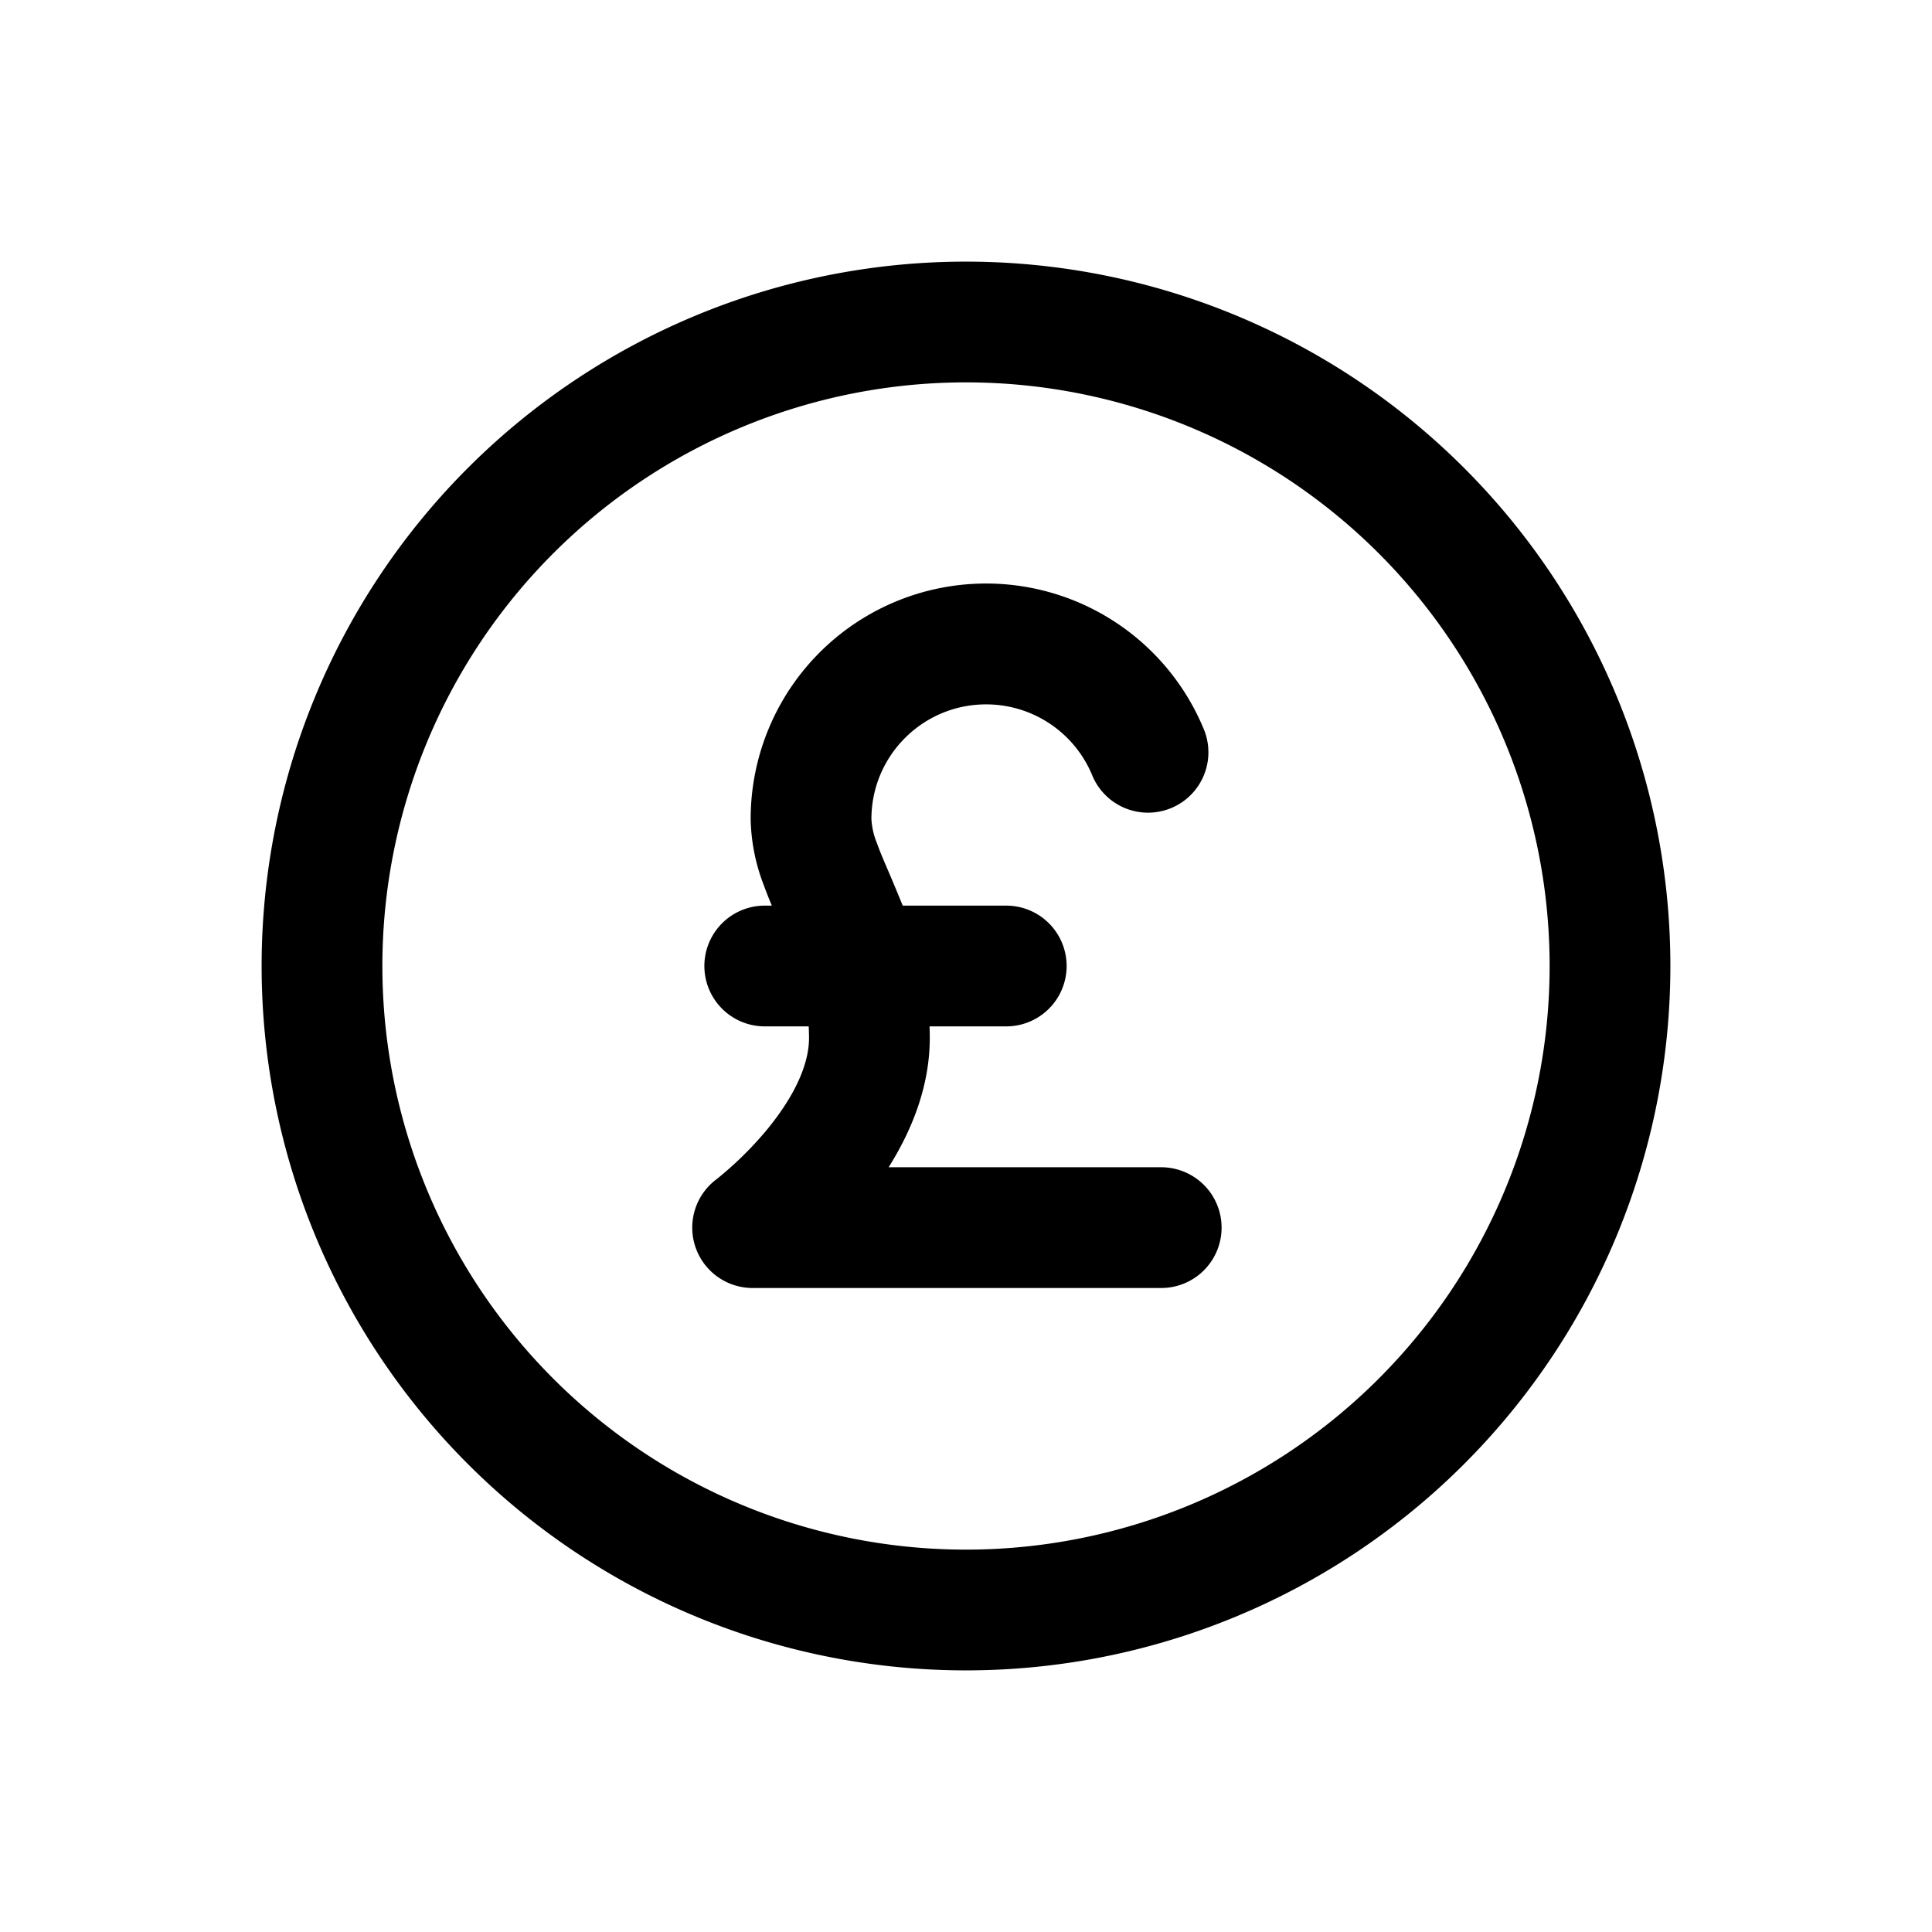 <svg xmlns="http://www.w3.org/2000/svg" viewBox="0 0 24 24"><path d="M3.25 12a8.75 8.75 0 1 1 17.5 0 8.75 8.75 0 0 1-17.5 0zM12 4.75a7.25 7.25 0 1 0 0 14.5 7.25 7.25 0 0 0 0-14.5zm.25 4c-.787 0-1.425.638-1.425 1.425a.92.92 0 0 0 .069.3c.04.113.088.223.147.36a26.094 26.094 0 0 1 .173.415H12.5a.75.75 0 0 1 0 1.5h-.953c.002.047.003.095.003.144 0 .617-.236 1.168-.511 1.606h3.386a.75.75 0 0 1 0 1.5H9.35a.75.75 0 0 1-.452-1.349l.007-.005a4.417 4.417 0 0 0 .596-.581c.328-.39.549-.806.549-1.171 0-.05-.002-.097-.004-.144H9.5a.75.75 0 0 1 0-1.5h.088a5.875 5.875 0 0 1-.106-.27 2.382 2.382 0 0 1-.157-.805 2.925 2.925 0 0 1 5.637-1.097.75.75 0 0 1-1.39.563 1.426 1.426 0 0 0-1.322-.891zm-3.35 5.9.45.6-.45-.6z"/></svg>